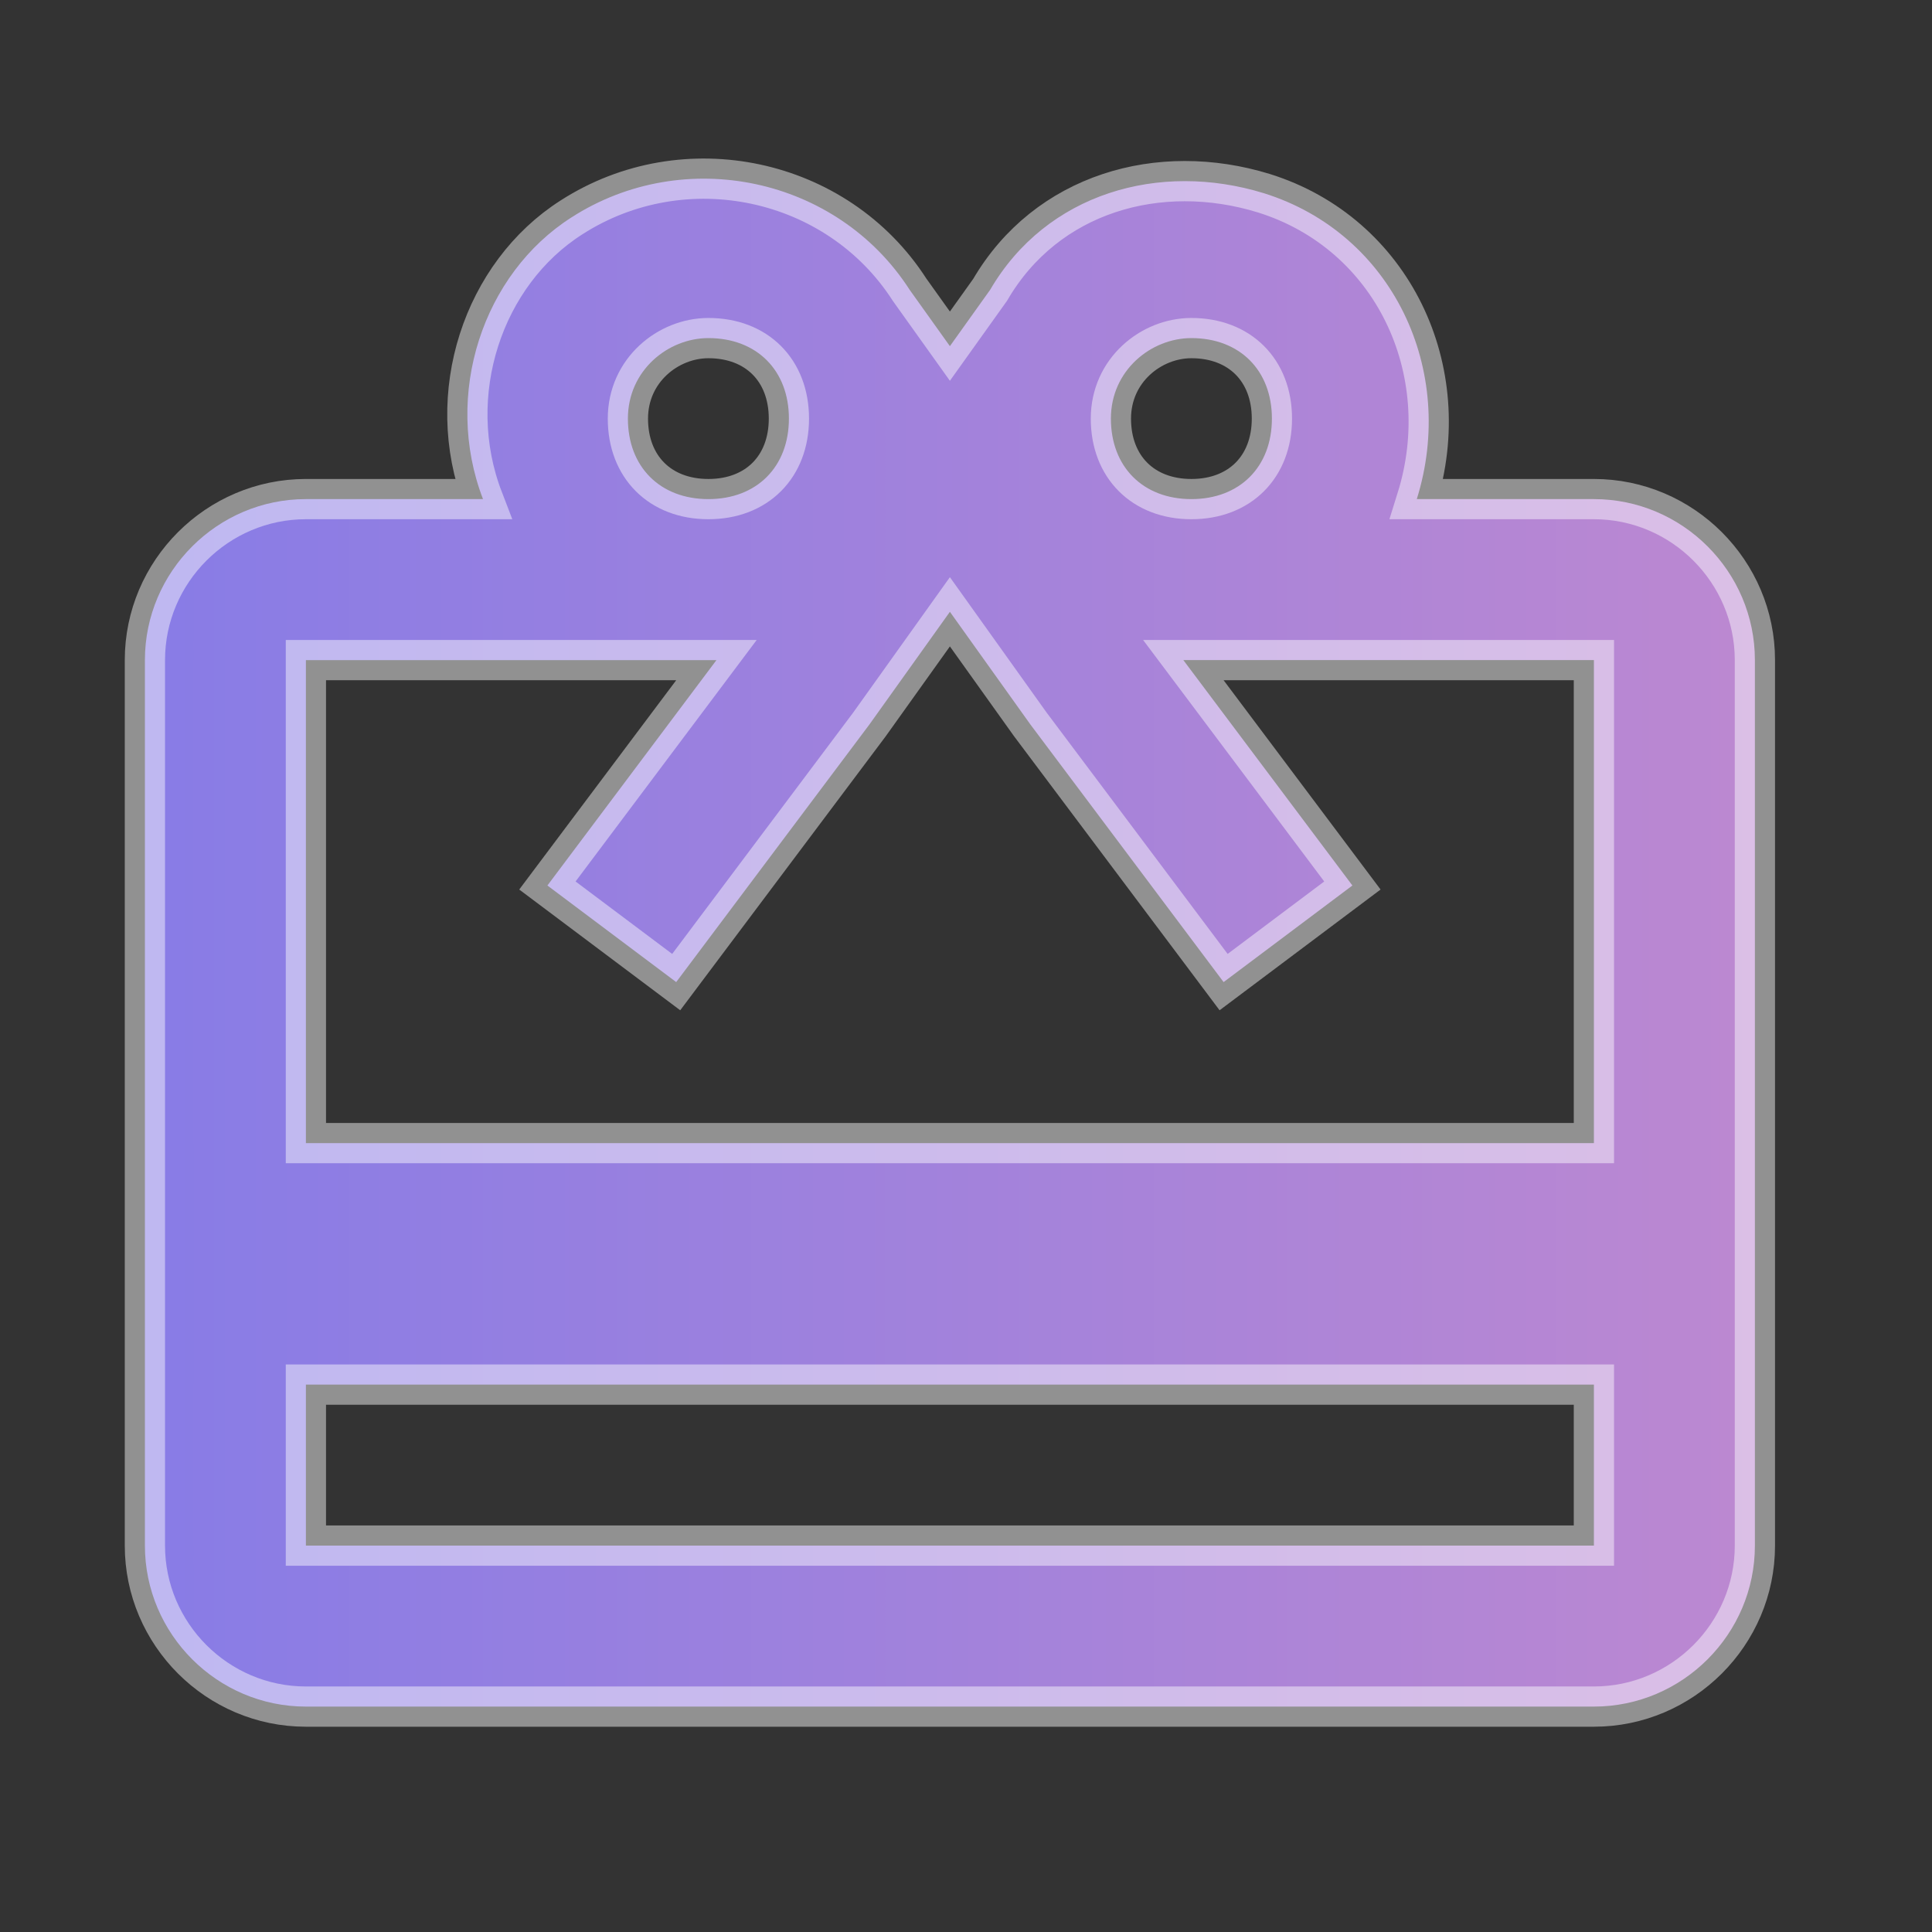 <?xml version="1.0" encoding="utf-8"?>
<!-- Generator: Adobe Illustrator 25.0.1, SVG Export Plug-In . SVG Version: 6.00 Build 0)  -->
<svg version="1.1" id="圖層_1" xmlns="http://www.w3.org/2000/svg" xmlns:xlink="http://www.w3.org/1999/xlink" x="0px" y="0px"
	 viewBox="0 0 24 24" style="enable-background:new 0 0 24 24;" xml:space="preserve">
<rect x="0" y="0" width="24" height="24" fill="#333333" stroke="none"/>
<style type="text/css">
	.st0{fill:none;}
	.st1{fill:url(#SVGID_1_);}
	.st2{opacity:0.46;fill:none;stroke:#FFFFFF;stroke-width:0.5;stroke-miterlimit:10;enable-background:new    ;}
</style>
<g>
	<g id="圖層_1_1_">
		<path class="st0" d="M-0.2-0.3h24v24h-24L-0.2-0.3z"/>
		
			<linearGradient id="SVGID_1_" gradientUnits="userSpaceOnUse" x1="1.83" y1="14.335" x2="21.83" y2="14.335" gradientTransform="matrix(1 0 0 -1 0 26)">
			<stop  offset="0" style="stop-color:#887CE6"/>
			<stop  offset="1" style="stop-color:#BC88D1"/>
		</linearGradient>
		<path class="st1" d="M19.8,6.2h-2.2c0.5-1.6-0.3-3.3-1.9-3.8c-1.3-0.4-2.7,0-3.4,1.2l-0.5,0.7l-0.5-0.7c-0.9-1.4-2.8-1.8-4.2-0.9
			C6,3.4,5.5,4.9,6,6.2H3.8c-1.1,0-2,0.9-2,2v11c0,1.1,0.9,2,2,2h16c1.1,0,2-0.9,2-2v-11C21.8,7.1,20.9,6.2,19.8,6.2z M14.8,4.2
			c0.6,0,1,0.4,1,1s-0.4,1-1,1s-1-0.4-1-1S14.3,4.2,14.8,4.2z M8.8,4.2c0.6,0,1,0.4,1,1s-0.4,1-1,1s-1-0.4-1-1S8.3,4.2,8.8,4.2z
			 M19.8,19.2h-16v-2h16V19.2z M19.8,14.2h-16v-6h5.1L6.8,11l1.6,1.2l2.4-3.2l1-1.4l1,1.4l2.4,3.2l1.6-1.2l-2.1-2.8h5.1V14.2z"/>
		<path class="st2" d="M19.8,6.2h-2.2c0.5-1.6-0.3-3.3-1.9-3.8c-1.3-0.4-2.7,0-3.4,1.2l-0.5,0.7l-0.5-0.7c-0.9-1.4-2.8-1.8-4.2-0.9
			C6,3.4,5.5,4.9,6,6.2H3.8c-1.1,0-2,0.9-2,2v11c0,1.1,0.9,2,2,2h16c1.1,0,2-0.9,2-2v-11C21.8,7.1,20.9,6.2,19.8,6.2z M14.8,4.2
			c0.6,0,1,0.4,1,1s-0.4,1-1,1s-1-0.4-1-1S14.3,4.2,14.8,4.2z M8.8,4.2c0.6,0,1,0.4,1,1s-0.4,1-1,1s-1-0.4-1-1S8.3,4.2,8.8,4.2z
			 M19.8,19.2h-16v-2h16V19.2z M19.8,14.2h-16v-6h5.1L6.8,11l1.6,1.2l2.4-3.2l1-1.4l1,1.4l2.4,3.2l1.6-1.2l-2.1-2.8h5.1V14.2z"/>
	</g>
</g>
</svg>
